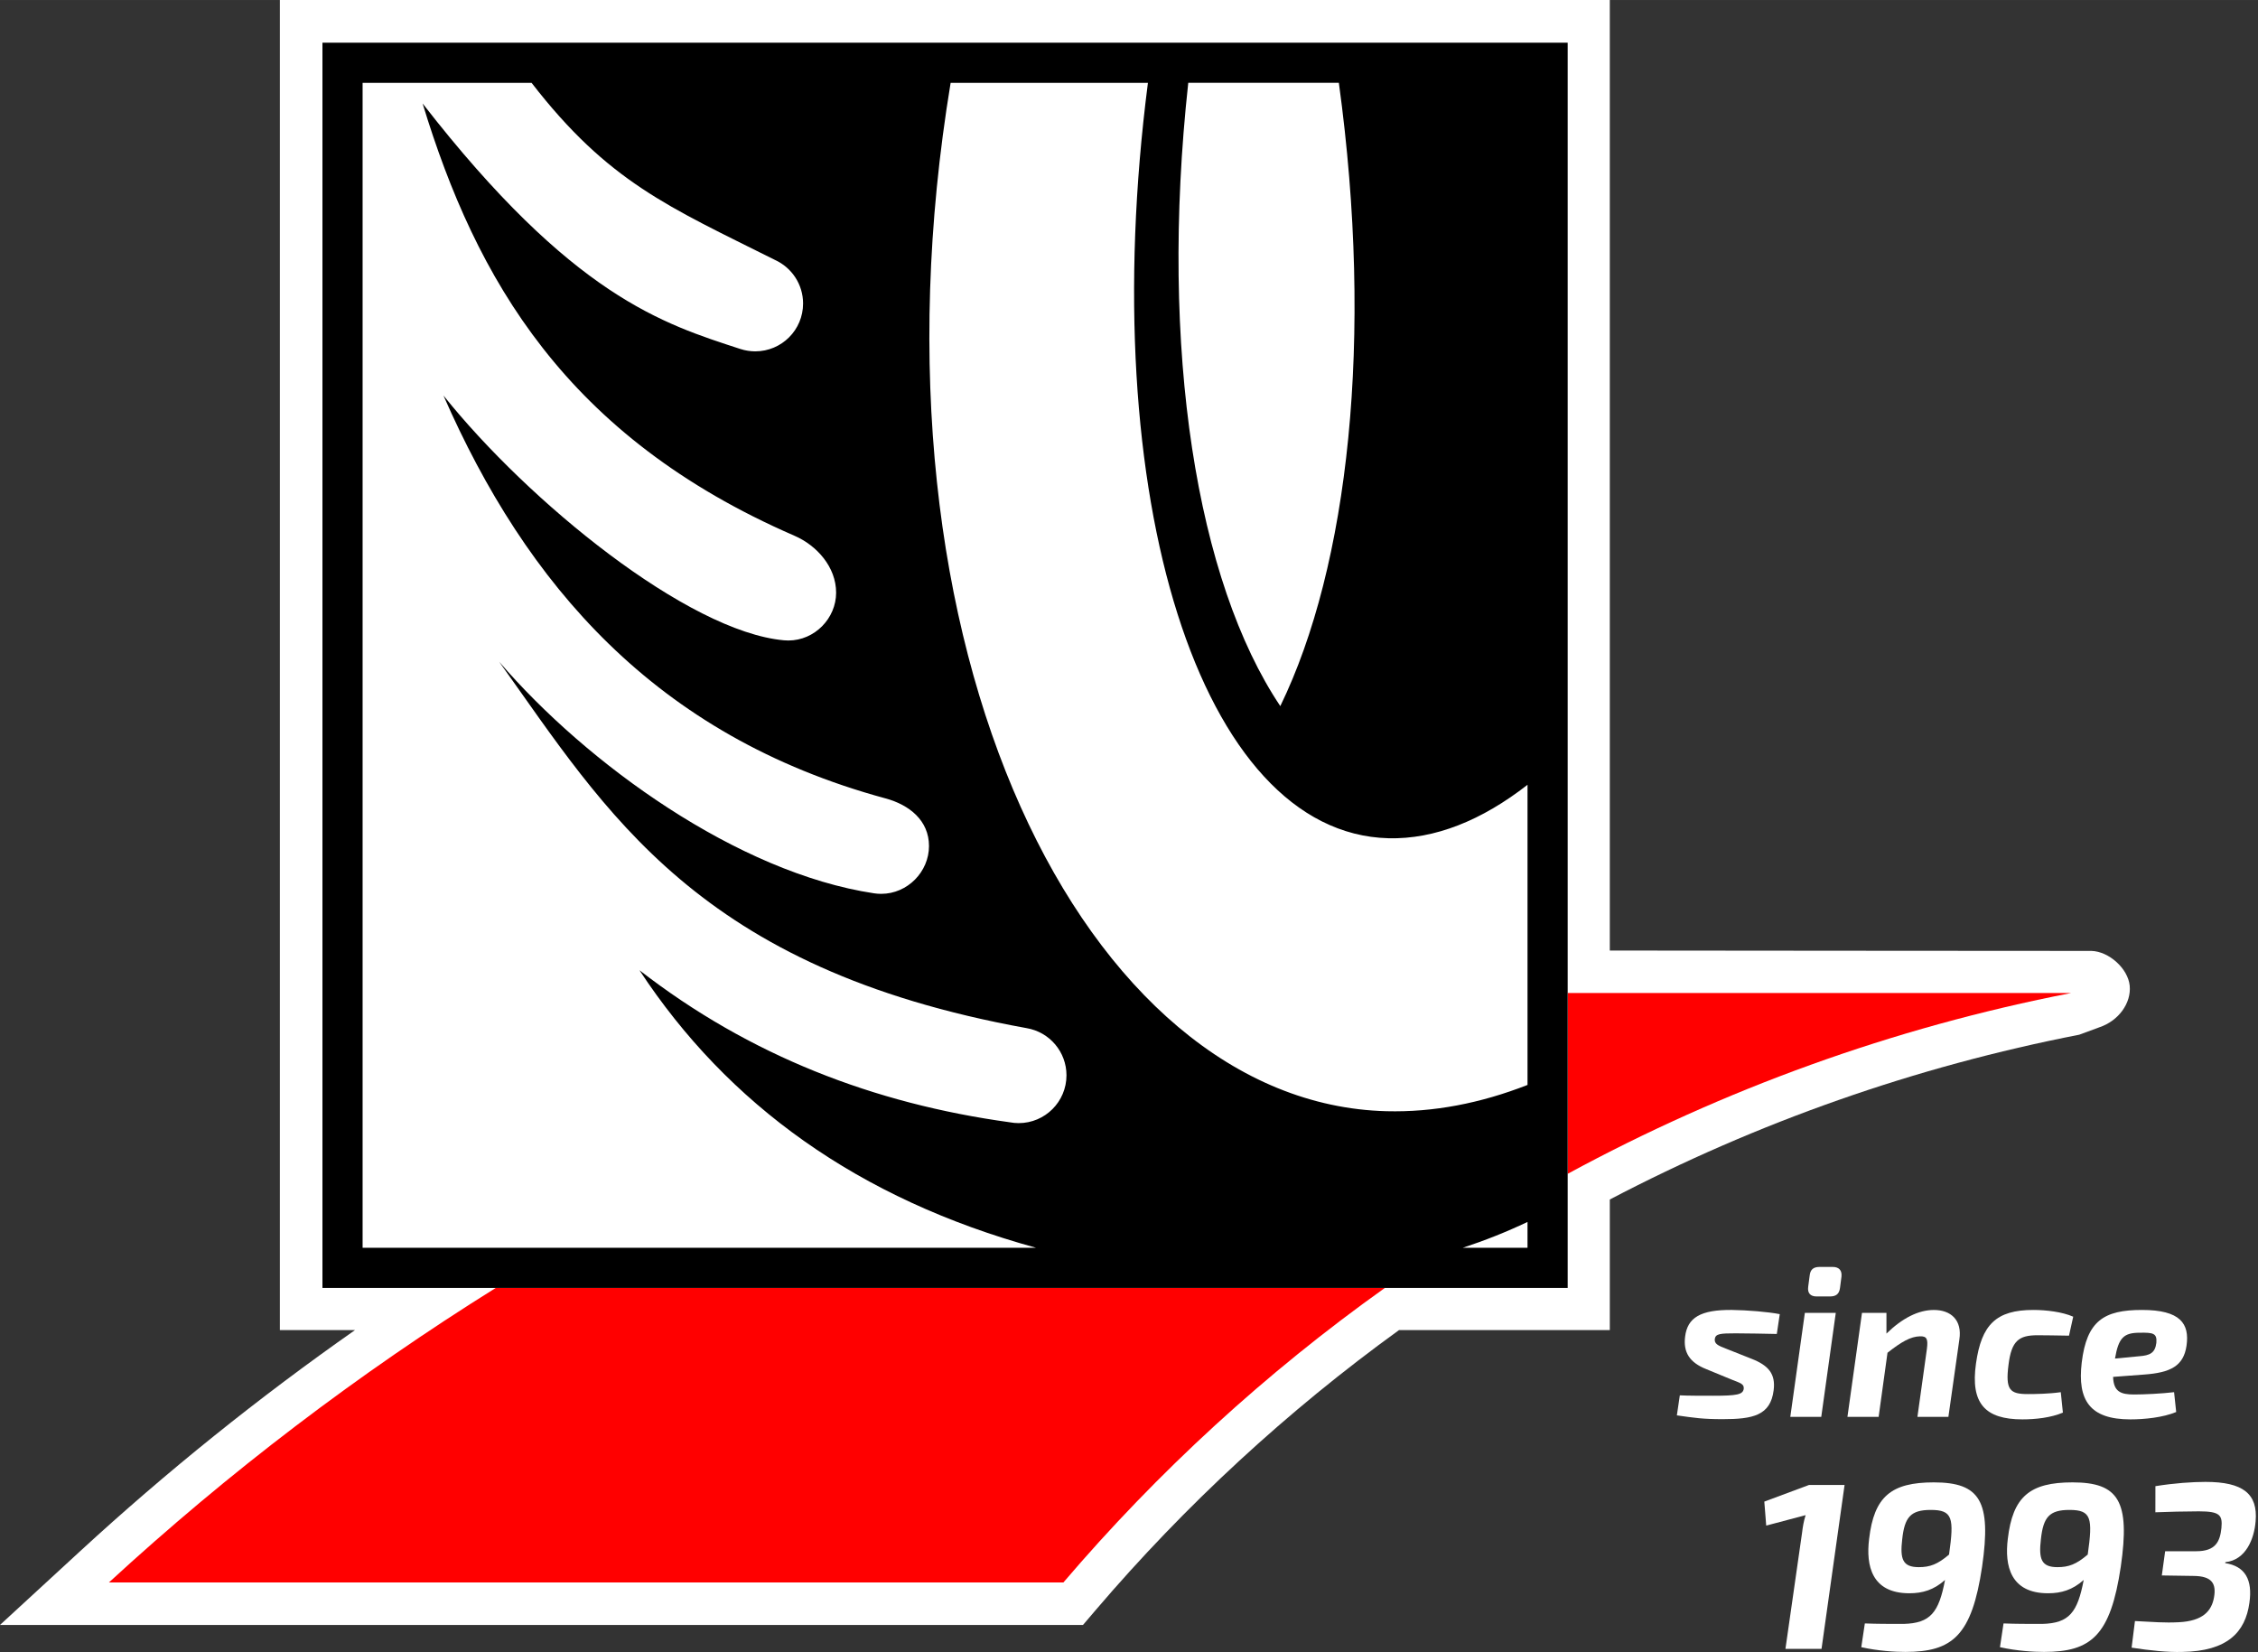 <?xml version="1.0" encoding="UTF-8"?>
<!DOCTYPE svg PUBLIC "-//W3C//DTD SVG 1.1//EN" "http://www.w3.org/Graphics/SVG/1.1/DTD/svg11.dtd">
<!-- Creator: CorelDRAW 2019 (64-Bit) -->
<svg xmlns="http://www.w3.org/2000/svg" xml:space="preserve" width="35.49mm" height="25.971mm" version="1.1" style="shape-rendering:geometricPrecision; text-rendering:geometricPrecision; image-rendering:optimizeQuality; fill-rule:evenodd; clip-rule:evenodd"
viewBox="0 0 2753.08 2014.63"
 xmlns:xlink="http://www.w3.org/1999/xlink">
 <rect x="0" y="0" width="2753.08" height="2014.63" fill="#333333" stroke="none"/>
 <defs>
  <style type="text/css">
   <![CDATA[
    .fil2 {fill:black}
    .fil1 {fill:red}
    .fil0 {fill:white}
    .fil3 {fill:white;fill-rule:nonzero}
   ]]>
  </style>
 </defs>
 <g id="Слой_x0020_1">
  <g id="_1338866880">
   <g>
    <path class="fil0" d="M341.23 0l1621.53 0 0 1158.91c197.97,0.1 384.46,0.45 587.2,0.45 21.39,0.58 44.68,21.53 46.7,42.47 2.02,21.09 -13.47,42.87 -37.19,50.72l-24.36 8.98c-199.56,38.83 -392.38,106.58 -572.35,200.91l0 159.22 -257.01 0c-136.29,98.59 -260.59,213.33 -369.79,341.3l-15.51 18.18 -1320.45 0 97.73 -89.93c105.6,-97.16 217.61,-187.25 335.11,-269.55l-91.61 0 0 -1621.66z"/>
    <path class="fil1" d="M2525.23 1210.69c-218.13,42.43 -424.51,117.71 -613.83,220.44l0 -220.44 613.83 0zm-836.72 359.58c-144.97,103.24 -276.66,223.94 -391.95,359.07l-1163.74 0c145.35,-133.74 303.21,-254.07 471.63,-359.07l1084.06 0z"/>
    <path class="fil2" d="M393.15 52.02l1518.25 0 0 1518.25 -1518.25 0 0 -1518.25zm1469.28 1437.78c-26.07,12.39 -52.47,22.82 -78.95,31.5l78.95 0 0 -31.5zm-599.21 31.5c-216.93,-59.59 -375.99,-174.67 -483.54,-338.38 134.3,104.22 286.11,162.67 451.58,185.38 3.54,0.67 7.14,1.01 10.75,1.01 32.2,0 58.3,-26.11 58.3,-58.3 0,-28.44 -20.51,-52.73 -48.55,-57.49 -401.8,-72.69 -512.32,-263.87 -643.19,-446.78 107.18,124.8 291.11,257.35 456.97,282.37 3.03,0.46 5.75,0.67 8.83,0.67 32.21,0 58.31,-27 58.31,-58.3 0,-31.3 -24.18,-50.27 -52.96,-58.06 -281.21,-76.25 -438.66,-262.13 -539.04,-491.23 103.56,129.52 297.89,287.82 415.1,298.46 1.71,0 3.56,0.25 5.36,0.25 32.2,0 58.3,-27.03 58.3,-58.3 0,-31.28 -23.47,-57.56 -50.76,-69.4 -278.53,-120.93 -388.34,-313.15 -453.42,-527.04 182.99,235.52 293.29,268.6 387.51,299.34 5.73,1.87 12.03,2.85 18.07,2.85 32.2,0 58.31,-26.1 58.31,-58.3 0,-23.55 -13.96,-43.83 -34.05,-53.04 -129.81,-64.91 -203.44,-95.08 -296.97,-216.02l-206.03 0 0 1420.33 821.12 0zm-104.16 -1420.33c-114.23,691.4 164.6,1244.37 531.4,1253.84 57.09,1.47 114.65,-9.62 171.98,-32.04l0 -365.96c-55.64,43.39 -113.07,66.63 -169.6,65.18 -229.31,-5.93 -358.4,-415.72 -293.23,-921.01l-240.55 0zm289.73 0c-35.55,326.28 10.57,608.18 112.22,759.92 83.07,-170.71 114.16,-447.89 71.4,-759.92l-183.61 0z"/>
   </g>
   <path class="fil3" d="M2111.12 1681.93c11.05,4.38 15.68,5.4 14.91,11.57 -1.29,6.68 -7.72,8.22 -37.54,8.22 -12.85,0 -31.11,0 -40.36,-0.51l-3.6 24.42c21.85,3.09 31.62,4.63 55.79,4.63 36.76,0 58.35,-4.38 62.21,-35.23 2.57,-20.05 -6.43,-30.33 -26.74,-38.3l-31.11 -12.34c-10.02,-3.86 -14.65,-5.91 -13.89,-12.09 1.03,-6.17 6.69,-6.68 25.45,-6.68 17.74,0 33.68,0.51 50.14,0.77l3.6 -24.16c-14.4,-2.83 -39.59,-4.89 -58.61,-5.14 -37.79,-0.26 -53.99,9.25 -56.81,32.65 -2.32,18.76 5.14,31.36 25.96,39.59l30.59 12.6z"/>
   <path id="1" class="fil3" d="M2218.53 1544.65c-7.71,0 -11.31,3.34 -12.08,10.54l-1.8 13.63c-1.03,7.71 2.57,11.82 10.28,11.82l16.15 0c7.72,0 11.32,-3.09 12.34,-10.29l1.8 -13.88c0.78,-7.45 -2.82,-11.83 -10.8,-11.83l-15.89 0zm2.06 182.78l17.69 -126.74 -37.7 0 -17.74 126.74 37.75 0z"/>
   <path id="2" class="fil3" d="M2300.06 1600.7l-29.83 0 -17.73 126.74 38.04 0 10.8 -78.15c16.71,-13.11 28.03,-19.79 39.59,-20.04 8.22,-0.26 10.02,3.08 8.48,15.17l-11.57 83.03 37.75 0 13.37 -94.34c3.6,-23.65 -10.28,-35.99 -31.06,-35.99 -19.02,0 -38.56,10.02 -57.84,28.79l0 -25.2z"/>
   <path id="3" class="fil3" d="M2512.61 1697.36c-14.39,2.06 -30.84,2.31 -40.1,2.31 -21.85,0 -27.55,-4.89 -23.65,-35.47 3.6,-29.57 12.6,-36.25 35.47,-36.25 9.25,0 23.4,0.26 38.31,0.51l5.14 -23.13c-13.37,-5.92 -33.16,-8.23 -48.59,-8.23 -45.54,0 -63.28,18 -69.96,65.3 -6.94,48.84 11.31,68.12 56.6,68.12 16.2,0 34.71,-2.06 49.36,-8.23l-2.58 -24.93z"/>
   <path id="4" class="fil3" d="M2650.75 1697.36c-15.17,1.8 -36.51,2.82 -48.89,2.82 -15.93,0 -24.93,-3.34 -25.44,-21.46l37.58 -2.83c32.64,-2.31 48.33,-10.53 51.93,-35.17 3.86,-26.91 -7.45,-43.62 -54.29,-43.62 -46.54,0 -67.36,13.37 -73.48,64.14 -5.4,45.89 9.73,69.29 59.34,69.29 17.27,0 39.89,-2.32 55.83,-9l-2.57 -24.16zm-72.03 -41c4.37,-25.62 10.8,-31.49 30.33,-31.49 15.99,-0.26 21.12,0.51 20.1,12.3 -1.54,12.56 -7.97,15.38 -20.87,16.37l-29.56 2.83z"/>
   <path class="fil3" d="M2220.92 2010.28l28.09 -199.77 -43.43 0 -54.43 20.27 2.32 29.24 48.06 -12.74c-2.32,7.24 -3.48,14.19 -4.34,21.43l-20.27 141.58 44.01 0z"/>
   <path id="1" class="fil3" d="M2269.37 2008.26c20.8,4.63 40.97,5.79 53.71,5.79 57.66,0 81.11,-19.97 93.61,-103.94 11.58,-79.91 -2.61,-102.78 -58.87,-102.78 -52.07,0 -72.86,17.37 -78.89,68.9 -4.06,32.72 3.18,66.3 49.07,66.3 16.21,0 29.82,-4.05 43.48,-16.21 -7.53,39.67 -17.71,52.7 -50.43,53.56 -18.19,0 -32.62,0 -47.33,-0.58l-4.34 28.96zm49.94 -131.73c2.9,-26.64 10.14,-35.61 34.74,-35.61 26.69,0 28.71,9.56 22.34,54.43 -13.89,11.87 -23.21,15.34 -36.82,15.34 -19.69,0 -23.16,-9.56 -20.27,-34.16z"/>
   <path id="2" class="fil3" d="M2438.46 2008.26c20.8,4.63 40.97,5.79 53.71,5.79 57.66,0 81.11,-19.97 93.61,-103.94 11.58,-79.91 -2.61,-102.78 -58.87,-102.78 -52.07,0 -72.86,17.37 -78.89,68.9 -4.06,32.72 3.18,66.3 49.07,66.3 16.21,0 29.82,-4.05 43.48,-16.21 -7.53,39.67 -17.71,52.7 -50.43,53.56 -18.19,0 -32.62,0 -47.33,-0.58l-4.34 28.96zm49.94 -131.73c2.9,-26.64 10.14,-35.61 34.74,-35.61 26.69,0 28.71,9.56 22.34,54.43 -13.89,11.87 -23.21,15.34 -36.82,15.34 -19.69,0 -23.16,-9.56 -20.27,-34.16z"/>
   <path id="3" class="fil3" d="M2627.95 1843.8c14.82,-0.57 36.53,-1.16 53.04,-1.16 25.76,0 28.95,4.63 27.5,20.27 -1.74,16.5 -6.94,28.37 -30.69,28.37l-37.93 0 -4.06 29.53 39.04 0.58c22.29,0.29 27.5,9.55 24.61,26.06 -2.89,16.5 -13.32,28.95 -43.14,30.4 -17.08,0.87 -30.4,-0.29 -53.27,-1.45l-4.06 32.43c22.29,3.48 44.01,5.79 61.96,5.21 54.43,-0.87 76.73,-23.74 81.65,-59.93 4.06,-28.08 -5.21,-44.58 -29.53,-48.35l0.29 -1.16c24.95,-2.61 35.08,-28.38 36.82,-49.79 2.89,-33.59 -15.34,-48.06 -61.09,-48.06 -15.64,0 -37.93,1.45 -61.09,5.21l-0.05 31.84z"/>
  </g>
 </g>
</svg>
